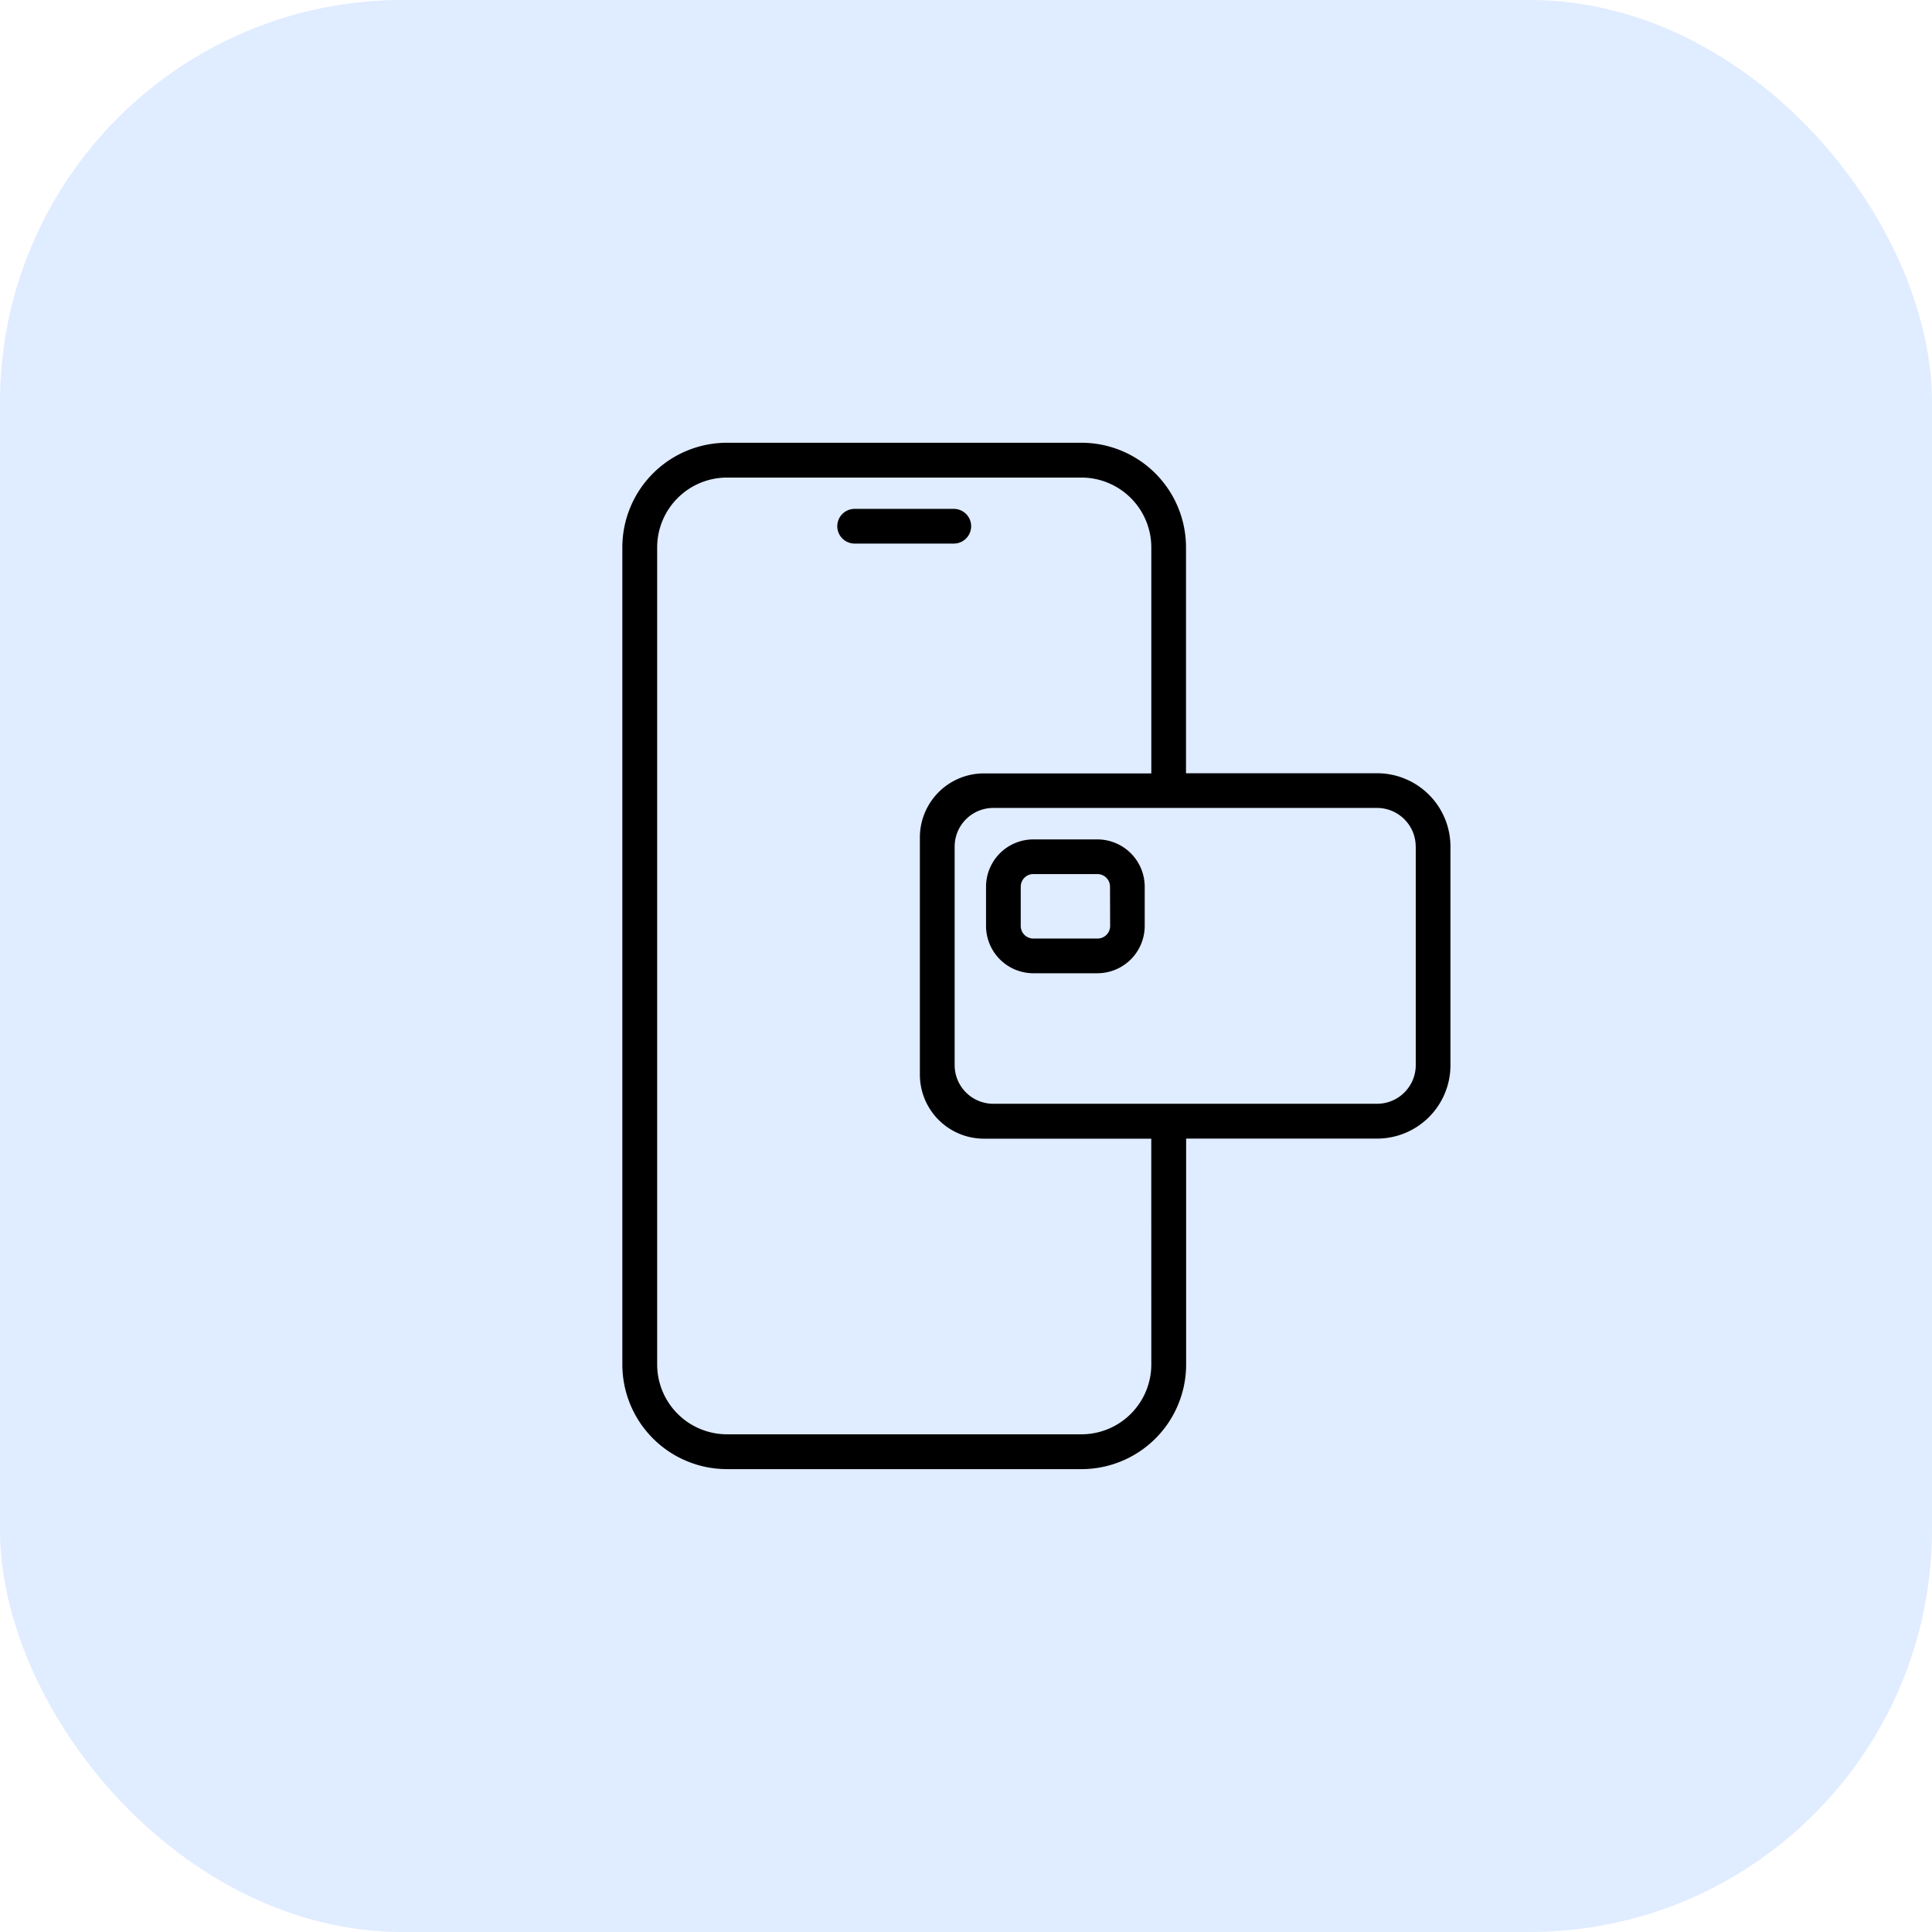 <svg xmlns="http://www.w3.org/2000/svg" width="48" height="48" viewBox="0 0 48 48">
  <g id="Group_3842" data-name="Group 3842" transform="translate(-900 723)">
    <g id="Group_3820" data-name="Group 3820" transform="translate(36 -22)">
      <g id="Group_3811" data-name="Group 3811">
        <rect id="Rectangle_346" data-name="Rectangle 346" width="48" height="48" rx="10" transform="translate(864 -701)" fill="#4791ff" opacity="0.17"/>
      </g>
    </g>
    <g id="online-banking" transform="translate(893.214 -724.25)">
      <path id="Path_12632" data-name="Path 12632" d="M47.243,19.348a.431.431,0,0,0-.431-.431H44.348a.431.431,0,0,0,0,.862h2.464A.431.431,0,0,0,47.243,19.348Z" transform="translate(-16.329 -5.024)"/>
      <path id="Path_12633" data-name="Path 12633" d="M33.655,12.25H24.848a2.6,2.6,0,0,0-2.6,2.6v20.3a2.6,2.6,0,0,0,2.6,2.6h8.807a2.6,2.6,0,0,0,2.6-2.6V29.538H41a1.823,1.823,0,0,0,1.822-1.822V22.284A1.823,1.823,0,0,0,41,20.461H36.252V14.848A2.6,2.6,0,0,0,33.655,12.25Zm1.735,22.9a1.737,1.737,0,0,1-1.735,1.735H24.848a1.737,1.737,0,0,1-1.735-1.735v-20.3a1.737,1.737,0,0,1,1.735-1.735h8.807a1.737,1.737,0,0,1,1.735,1.735v5.615H31.23a1.592,1.592,0,0,0-1.59,1.59v5.895a1.592,1.592,0,0,0,1.59,1.59h4.159Zm6.57-12.868v5.431a.961.961,0,0,1-.959.96H31.463a.961.961,0,0,1-.959-.96V22.284a.961.961,0,0,1,.959-.961H41a.961.961,0,0,1,.959.961Z"/>
      <path id="Path_12634" data-name="Path 12634" d="M61.684,52.25H60.092a1.176,1.176,0,0,0-1.175,1.175V54.4a1.176,1.176,0,0,0,1.175,1.175h1.592A1.177,1.177,0,0,0,62.859,54.4v-.976A1.177,1.177,0,0,0,61.684,52.25ZM62,54.4a.313.313,0,0,1-.313.313H60.092a.313.313,0,0,1-.313-.313v-.976a.313.313,0,0,1,.313-.313h1.592a.313.313,0,0,1,.313.313Z" transform="translate(-27.633 -30.145)"/>
    </g>
  </g>
</svg>
